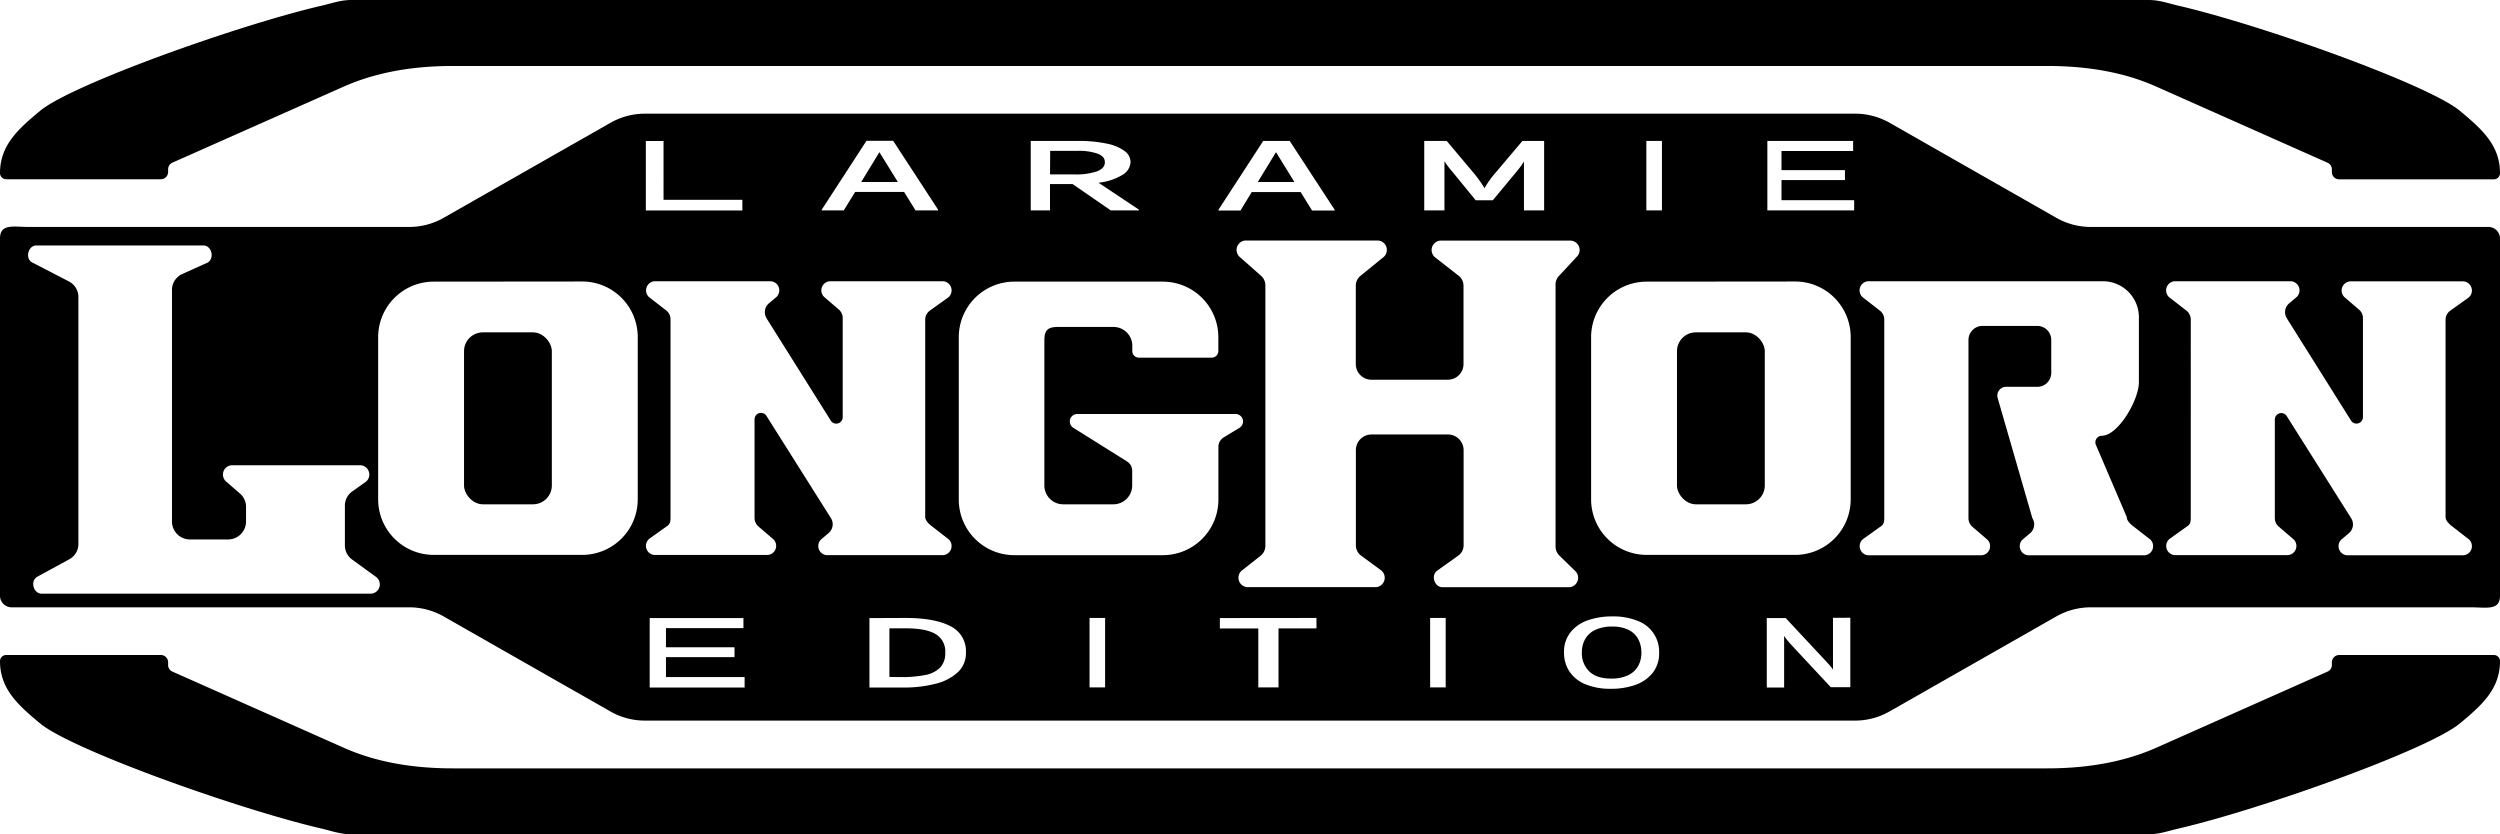 <svg xmlns="http://www.w3.org/2000/svg" viewBox="0 0 720 240.27"><defs><style>.cls-1{fill-rule:evenodd;}</style></defs><g id="Layer_2" data-name="Layer 2"><g id="Layer_1-2" data-name="Layer 1"><path class="cls-1" d="M3.34,174.91H117.59a20.07,20.07,0,0,1,10.4,2.75l47.58,27.11a20,20,0,0,0,10.4,2.76H534a20,20,0,0,0,10.4-2.76L592,177.66a20.07,20.07,0,0,1,10.4-2.75H711.72c4.38,0,8.28,1,8.28-3.34V68.7a3.34,3.34,0,0,0-3.34-3.34H602.41A20,20,0,0,1,592,62.6L544.43,35.49A20.12,20.12,0,0,0,534,32.74H186a20.12,20.12,0,0,0-10.4,2.75L128,62.6a20,20,0,0,1-10.4,2.76H8.28C3.9,65.36,0,64.32,0,68.7V171.57A3.35,3.35,0,0,0,3.34,174.91Zm529.55,3v20h-5.62l-10.62-11.38c-.14-.17-.42-.47-.83-.91s-.79-.87-1.11-1.27a12.05,12.05,0,0,1-.88-1.22V198h-5v-20h5.45l11.14,11.94c.14.14.39.41.76.82s.7.77,1,1.11a8.64,8.64,0,0,1,.72,1V177.93ZM464,198.37a18.61,18.61,0,0,1-7.41-1.31,10,10,0,0,1-4.6-3.68,9.75,9.75,0,0,1-1.55-5.49,9,9,0,0,1,1.87-5.8,10.9,10.9,0,0,1,5-3.45,20.82,20.82,0,0,1,7-1.11,18.64,18.64,0,0,1,7.41,1.31,9.45,9.45,0,0,1,6.11,9.17,9,9,0,0,1-1.88,5.8,10.91,10.91,0,0,1-5,3.45A20.66,20.66,0,0,1,464,198.37Zm-52.12-.4v-20h4.48v20Zm-32.74-20v3H368.21v17h-5.82V181H351.32v-3Zm-65.35,20v-20h4.48v20Zm-53.09-20q8.42,0,12.95,2.33a8,8,0,0,1,4.54,7.69,7.43,7.43,0,0,1-2.34,5.61,14.47,14.47,0,0,1-6.43,3.33,36.39,36.39,0,0,1-9.28,1.08H250.4v-20ZM191.8,195h22.65V198H187.11v-20h27v2.91H191.8v5.5h19.74v2.85H191.8ZM513.07,57.65H534v2.94H509v-20h24.7v2.9H513.07V49h18.27v2.85H513.07Zm-38.92,2.94v-20h4.49v20Zm-29.44-20v20H438.9V46.52a25,25,0,0,1-2.07,2.84l-6.9,8.32H425l-6.8-8.32A26.23,26.23,0,0,1,416,46.45V60.59h-5.82v-20h6.48l7.4,8.81a34.73,34.73,0,0,1,3.48,4.8,28.2,28.2,0,0,1,3.47-4.8l7.45-8.81Zm-73.27,0,12.94,19.82v.22h-6.5l-3.3-5.32H360.5l-3.24,5.32h-6.34v-.22l12.89-19.82ZM328,60.37v.22h-8.1l-11-7.58h-6.5v7.58h-5.55v-20h13.43a38.83,38.83,0,0,1,8.45.77,13,13,0,0,1,5.15,2.13,4,4,0,0,1,1.72,3.16,4.53,4.53,0,0,1-2.35,3.73,16.6,16.6,0,0,1-6.88,2.24ZM257.23,40.55l12.93,19.82v.22h-6.49l-3.3-5.32H246.29L243,60.59h-6.33v-.22l12.88-19.82Zm-66.13,17h22.7v3.06H186v-20h5.1Zm394.23,91.72-10-34.64a2.53,2.53,0,0,1,2.43-3.23h8.95a4,4,0,0,0,4.05-4V97.92a4.05,4.05,0,0,0-4.05-4.06H570.92a4.05,4.05,0,0,0-4,4.06v51.35a3.29,3.29,0,0,0,1.23,2.53l4.22,3.63a2.63,2.63,0,0,1-1.66,4.49H538a2.64,2.64,0,0,1-1.49-4.63l5.28-3.78c.91-.65.88-1.6.88-2.72V92.08a3.25,3.25,0,0,0-1.29-2.64l-4.94-3.84A2.64,2.64,0,0,1,538,81h67.62A10.36,10.36,0,0,1,616,91.39v18.69c0,5.14-6,15.42-10.69,15.42a1.89,1.89,0,0,0-1.71,2.58l8.9,20.8c0,1.06,1,2,1.81,2.63l4.94,3.84a2.64,2.64,0,0,1-1.57,4.57H584.13a2.63,2.63,0,0,1-1.65-4.5l2.18-1.85A3.31,3.31,0,0,0,585.33,149.25Zm-226.71-80h38.29a2.72,2.72,0,0,1,1.67,4.67l-6.71,5.46a3.67,3.67,0,0,0-1.4,2.94v22.51a4.51,4.51,0,0,0,4.51,4.51h22a4.51,4.51,0,0,0,4.51-4.51V82.38a3.65,3.65,0,0,0-1.45-3L413.17,74a2.72,2.72,0,0,1,1.63-4.7h37.59a2.71,2.71,0,0,1,1.93,4.42L449,79.45A3.63,3.63,0,0,0,448,82v75.34a3.62,3.62,0,0,0,1.15,2.71l4.66,4.55a2.72,2.72,0,0,1-1.84,4.52H415.44c-2.33,0-3.42-3.43-1.52-4.78l6-4.27a3.68,3.68,0,0,0,1.6-3.1V129.64a4.51,4.51,0,0,0-4.51-4.51H395a4.51,4.51,0,0,0-4.51,4.51V157a3.66,3.66,0,0,0,1.55,3.05l5.83,4.29a2.72,2.72,0,0,1-1.56,4.76H359.18a2.72,2.72,0,0,1-1.65-4.69L363,160.1a3.67,3.67,0,0,0,1.43-3V82.25a3.7,3.7,0,0,0-1.28-2.85l-6.25-5.53A2.72,2.72,0,0,1,358.62,69.27Zm300,22.43,18.48,29.43a1.86,1.86,0,0,0,3.43-1V91.68a3.21,3.21,0,0,0-1.16-2.53l-4.22-3.62a2.65,2.65,0,0,1,1.67-4.5h32.66A2.65,2.65,0,0,1,711,85.67l-5.29,3.78a3.25,3.25,0,0,0-1.39,2.71v56.72c0,1.06,1,2,1.81,2.63l4.93,3.84a2.64,2.64,0,0,1-1.56,4.57H675.94a2.63,2.63,0,0,1-1.65-4.5l2.18-1.85a3.32,3.32,0,0,0,.67-4.32l-18.6-29.48a1.86,1.86,0,0,0-3.39,1v28.45a3.26,3.26,0,0,0,1.23,2.53l4.22,3.63a2.64,2.64,0,0,1-1.67,4.49H626.27a2.64,2.64,0,0,1-1.48-4.63l5.28-3.78c.91-.65.87-1.6.87-2.72V92.08a3.24,3.24,0,0,0-1.28-2.64c-1-.79-4.94-3.84-4.94-3.84A2.64,2.64,0,0,1,626.29,81h33.54a2.64,2.64,0,0,1,1.65,4.51l-2.18,1.84A3.31,3.31,0,0,0,658.63,91.7Zm-437.84,0,18.48,29.43a1.86,1.86,0,0,0,3.44-1V91.64a3.24,3.24,0,0,0-1.16-2.53l-4.22-3.62A2.63,2.63,0,0,1,239,81h32.66a2.64,2.64,0,0,1,1.48,4.63l-5.28,3.78a3.23,3.23,0,0,0-1.4,2.71v56.72c0,1.07,1,2,1.81,2.63l4.94,3.84a2.64,2.64,0,0,1-1.57,4.57H238.1a2.63,2.63,0,0,1-1.65-4.5l2.18-1.85a3.31,3.31,0,0,0,.67-4.32l-18.59-29.48a1.86,1.86,0,0,0-3.4,1v28.46a3.29,3.29,0,0,0,1.24,2.53l4.21,3.62a2.63,2.63,0,0,1-1.66,4.49H188.44a2.64,2.64,0,0,1-1.49-4.63l5.29-3.78c.9-.65.87-1.6.87-2.71V92a3.22,3.22,0,0,0-1.29-2.63l-4.94-3.84A2.64,2.64,0,0,1,188.45,81H222a2.63,2.63,0,0,1,1.65,4.5l-2.18,1.84A3.31,3.31,0,0,0,220.79,91.66Zm131.72,34.23a3.14,3.14,0,0,0-1.6,2.78v15.18a16,16,0,0,1-16,16H292.13a16,16,0,0,1-16-16V97.11a16,16,0,0,1,16-16h42.75a16,16,0,0,1,16,16v4A1.89,1.89,0,0,1,349,103h-21a1.89,1.89,0,0,1-1.9-1.89V99.58a5.42,5.42,0,0,0-5.42-5.42h-15.9c-3,0-4,.87-4,3.86v41.8a5.42,5.42,0,0,0,5.42,5.42h14.45a5.42,5.42,0,0,0,5.42-5.42v-4.21a3.14,3.14,0,0,0-1.5-2.72l-15.41-9.66a2.15,2.15,0,0,1,1.14-4h45.56a2.15,2.15,0,0,1,1.08,4ZM517,81.07a16,16,0,0,1,16,16v46.74a16,16,0,0,1-16,16H474.24a16,16,0,0,1-16-16V97.11a16,16,0,0,1,16-16Zm-349.33,0a16,16,0,0,1,16,16v46.74a16,16,0,0,1-16,16H124.91a16,16,0,0,1-16-16V97.11a16,16,0,0,1,16-16ZM10.49,70.69H58.57c2.48,0,3.33,3.94,1.07,5L52.53,78.9a5,5,0,0,0-3,4.7v66.59a5.16,5.16,0,0,0,5.16,5.17h11a5.17,5.17,0,0,0,5.17-5.17V146A5,5,0,0,0,69,142.05l-4-3.48A2.68,2.68,0,0,1,66.64,134h37.27a2.68,2.68,0,0,1,1.5,4.72l-3.9,2.77a5,5,0,0,0-2.18,4.21V157a5,5,0,0,0,2.13,4.18l7,5.09a2.69,2.69,0,0,1-1.53,4.71H12c-2.42,0-3.37-3.72-1.26-4.88l9.16-5a5,5,0,0,0,2.68-4.52v-71A5.06,5.06,0,0,0,19.74,81L9.31,75.61C7.14,74.49,8.06,70.69,10.49,70.69Z"/><path class="cls-1" d="M464,195.43a11.17,11.17,0,0,0,4.8-.92,6.41,6.41,0,0,0,2.92-2.59,7.57,7.57,0,0,0,1-3.88,8.33,8.33,0,0,0-.92-4,6.27,6.27,0,0,0-2.79-2.64,10.28,10.28,0,0,0-4.66-.95,11.23,11.23,0,0,0-4.84.93,6.43,6.43,0,0,0-2.93,2.59,7.57,7.57,0,0,0-1,3.88,7.3,7.3,0,0,0,2.14,5.53Q459.86,195.43,464,195.43Z"/><path class="cls-1" d="M259.31,195a34.93,34.93,0,0,0,7.13-.59,8.2,8.2,0,0,0,4.29-2.12,5.89,5.89,0,0,0,1.5-4.31,5.77,5.77,0,0,0-2.78-5.37c-1.86-1.1-4.72-1.65-8.6-1.65h-4.7v14Z"/><polygon class="cls-1" points="362.24 52.42 372.79 52.42 367.49 43.83 362.24 52.42"/><path class="cls-1" d="M302.41,50.23h7a18.92,18.92,0,0,0,6.53-.88c1.51-.59,2.26-1.46,2.26-2.62s-.68-1.88-2-2.44a16.25,16.25,0,0,0-5.93-.84h-7.82Z"/><polygon class="cls-1" points="248.02 52.42 258.58 52.42 253.27 43.83 248.02 52.42"/><rect x="482.97" y="95.72" width="25.29" height="49.52" rx="5.42"/><rect x="133.64" y="95.72" width="25.29" height="49.52" rx="5.42"/><path class="cls-1" d="M1.78,51.62H46.31a2.1,2.1,0,0,0,2.11-2.11v-.75a2.09,2.09,0,0,1,1.26-1.93L98.86,25c7.29-3.24,17.34-6,31.56-6H589.58c14.22,0,24.27,2.72,31.56,6l49.18,21.86a2.09,2.09,0,0,1,1.26,1.93v.75a2.1,2.1,0,0,0,2.11,2.11h44.53A1.78,1.78,0,0,0,720,49.84c0-8.08-5.35-12.76-11.56-17.93C699.38,24.38,651.65,7.3,627.6,1.69,624.52,1,622,0,618.82,0H101.18C98,0,95.48,1,92.4,1.69,68.35,7.3,20.62,24.38,11.56,31.91,5.35,37.08,0,41.76,0,49.84A1.78,1.78,0,0,0,1.78,51.62Z"/><path class="cls-1" d="M718.22,188.64H673.69a2.11,2.11,0,0,0-2.11,2.11v.75a2.06,2.06,0,0,1-1.26,1.93l-49.18,21.86c-7.29,3.24-17.34,6-31.56,6H130.42c-14.22,0-24.27-2.73-31.56-6L49.68,193.43a2.06,2.06,0,0,1-1.26-1.93v-.75a2.11,2.11,0,0,0-2.11-2.11H1.78A1.78,1.78,0,0,0,0,190.42c0,8.09,5.35,12.77,11.56,17.93,9.06,7.53,56.79,24.62,80.84,30.23,3.08.72,5.62,1.69,8.78,1.69H618.82c3.16,0,5.7-1,8.78-1.69,24-5.61,71.78-22.7,80.84-30.23,6.21-5.16,11.56-9.84,11.56-17.93A1.78,1.78,0,0,0,718.22,188.64Z"/></g></g></svg>